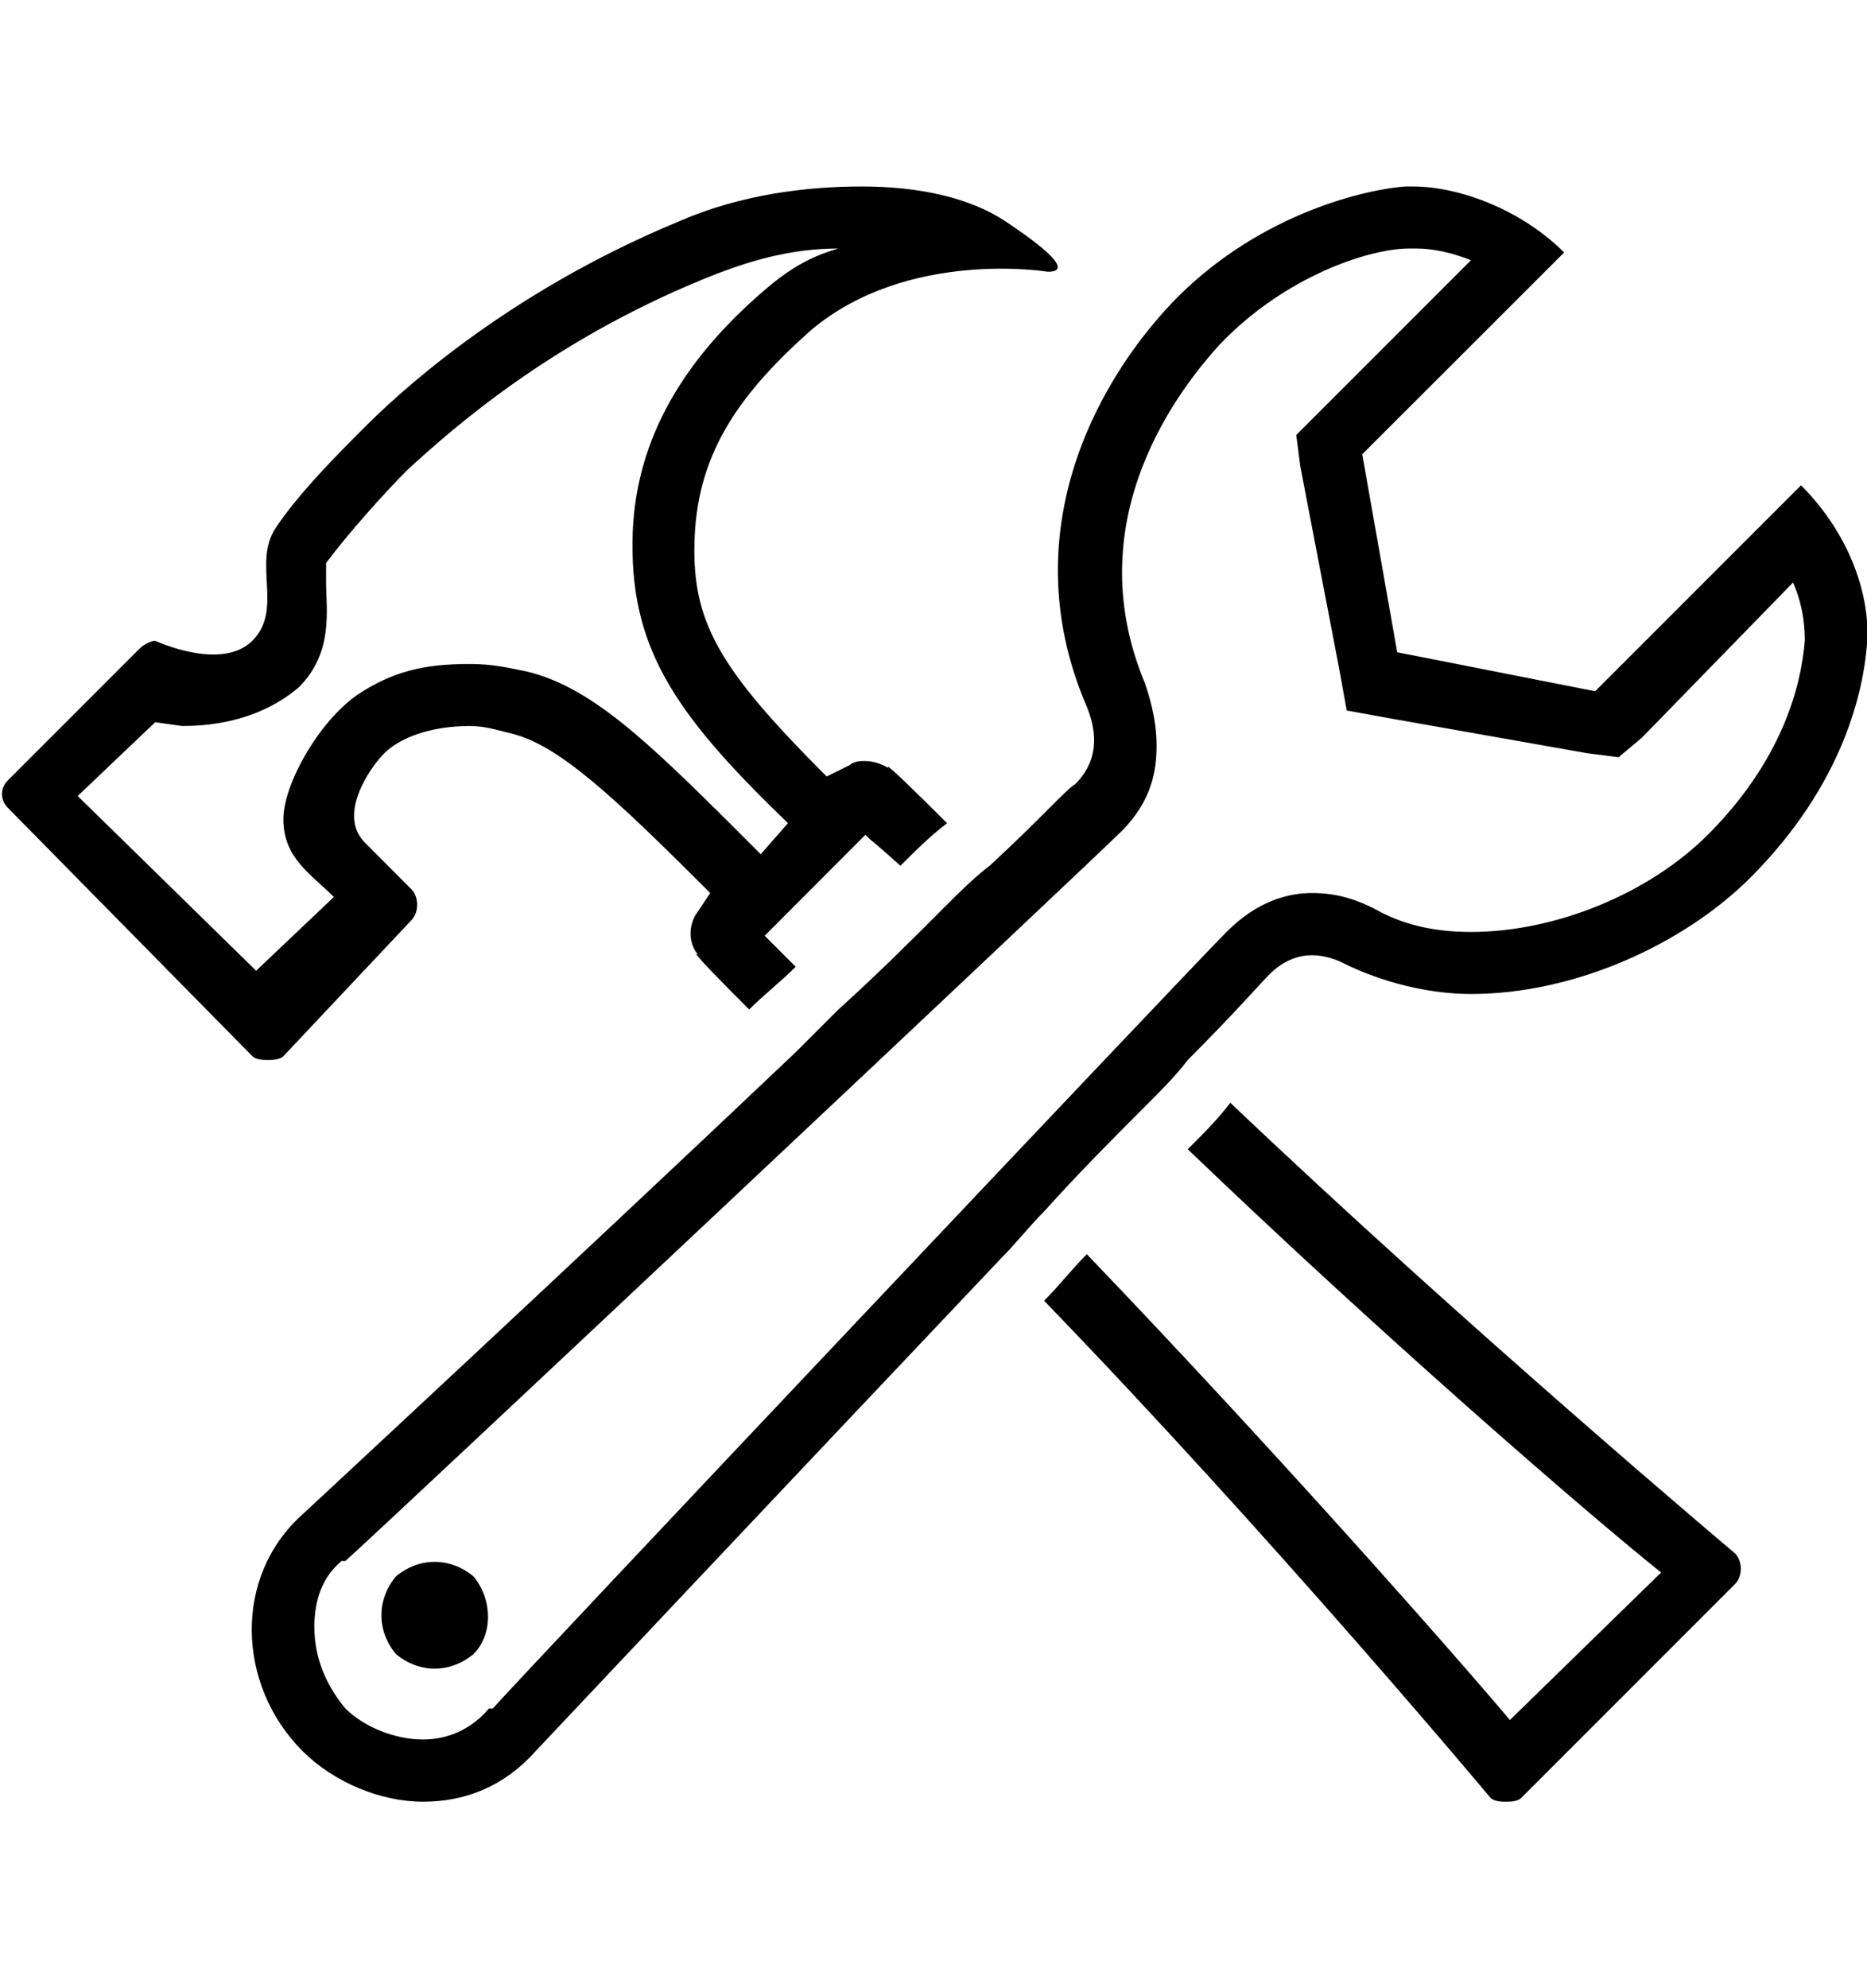 <svg height="1000" width="939.5" xmlns="http://www.w3.org/2000/svg"><path d="M238.3 832c-11.7 9.8 -27.4 9.8 -39.1 0 -9.7 -11.7 -9.7 -27.3 0 -39 11.7 -9.8 27.4 -9.8 39.1 0 9.7 11.7 9.7 29.3 0 39zM710.9 125zM384.8 470.7l15.6 15.6c-7.8 7.8 -15.6 13.7 -23.4 21.5 -35.2 -35.1 -25.4 -27.3 -25.4 -27.3 -3.9 -3.9 -5.9 -11.7 -2 -19.6l7.8 -11.7C308.6 400.4 281.3 375 257.8 369.1c-7.8 -1.9 -13.7 -3.9 -21.5 -3.9 -19.5 0 -35.1 5.9 -42.9 13.7s-23.5 31.3 -9.8 44.9l23.4 23.5c3.9 3.9 3.9 11.7 0 15.6l-64.4 68.4c-2 1.9 -5.9 1.9 -7.8 1.9s-5.9 0 -7.8 -1.9L3.9 406.3c-3.9 -4 -3.9 -9.8 0 -13.7l66.4 -66.4c2 -2 5.9 -3.9 7.8 -3.9 0 0 33.2 15.6 48.9 0s0 -39.1 11.7 -56.7 31.2 -37.1 44.9 -50.8S252 148.4 341.8 111.3C373 97.7 406.3 93.8 433.6 93.8c29.3 0 54.7 5.8 72.3 17.5 11.7 7.8 37.1 25.4 21.4 25.4 0 0 -70.3 -11.7 -119.1 29.3 -35.2 31.3 -56.6 60.6 -58.6 103.5s11.7 66.4 66.4 121.1l11.7 -5.8c2 -2 5.9 -2 7.8 -2 4 0 9.8 2 11.8 3.9 0 0 -7.8 -9.7 29.3 27.4 -7.8 5.8 -15.7 13.6 -23.5 21.4C433.6 418 441.4 425.8 435.5 419.9zm-5.9 -44.9l3.9 3.9 13.7 -15.6 -2 -2C337.9 357.4 316.4 324.2 318.4 267.6c1.9 -46.9 25.4 -87.9 70.3 -125 9.7 -7.8 19.5 -13.7 33.2 -17.6 -23.5 0 -44.9 5.9 -68.4 15.6 -76.2 31.3 -125 74.2 -148.4 95.7 -11.7 11.7 -29.3 31.3 -41 46.9v9.8c0 13.6 3.9 35.1 -13.7 52.7 -13.7 11.7 -33.2 19.5 -58.6 19.5l-13.7 -1.9 -39 37.1 89.8 87.9L168 451.2c-11.7 -11.7 -25.4 -19.6 -25.4 -39.1 0 -17.6 17.6 -48.8 37.1 -62.5C197.3 337.9 212.9 334 236.3 334c11.7 0 19.6 1.9 29.3 3.9 31.3 7.8 58.6 33.2 105.5 80.1zm457 365.2C796.9 759.8 693.4 669.9 597.7 578.1c7.8 -7.8 15.6 -15.6 21.4 -23.4C738.3 668 873 781.3 873 781.3c4 3.9 4 11.7 0 15.6L765.6 904.3c-1.9 2 -5.8 2 -7.8 2s-5.8 0 -7.8 -2c0 0 -109.4 -130.9 -224.6 -250 7.8 -7.8 13.7 -15.6 21.5 -23.4 91.8 95.7 181.6 197.2 212.9 234.3zm70.4 -546.9c25.3 25.4 35.1 56.7 33.2 80.1s-11.8 70.3 -58.6 117.2C847.7 474.6 793 500 740.2 500c-21.4 0 -44.9 -5.9 -64.4 -15.6 -3.9 -2 -9.8 -3.9 -15.6 -3.9s-13.7 1.9 -21.5 9.7c-3.9 3.9 -17.6 19.6 -41 43 -5.9 7.8 -13.7 15.6 -21.5 23.4 -15.7 15.7 -33.2 33.2 -50.8 52.8 -7.8 7.8 -13.7 15.6 -21.5 23.4C398.4 744.1 269.5 880.9 269.5 880.9c-15.6 17.5 -35.1 25.4 -56.6 25.4S168 896.5 152.3 880.9c-33.2 -33.2 -35.1 -87.9 0 -119.2 0 0 136.8 -126.9 248.1 -232.4l21.5 -21.5C441.4 490.2 459 472.7 474.6 457c7.8 -7.8 15.6 -15.6 23.4 -21.5 25.4 -23.4 39.1 -39 43 -41 13.7 -13.6 9.8 -29.3 5.9 -39 -37.1 -86 3.9 -162.1 42.9 -203.2C630.9 109.4 683.6 95.7 707 93.8h3.9c23.5 0 54.7 11.7 76.2 33.2L685.5 228.5l17.6 99.6 99.6 19.6zm1.9 78.2c0 -3.9 0 -15.7 -5.9 -29.3l-76.1 78.1 -11.7 9.8 -15.7 -2 -99.6 -17.6 -21.5 -3.9 -3.9 -21.5L654.3 234.4l-2 -15.6L664.1 207l76.1 -76.1C730.5 127 720.7 125 712.9 125H709c-19.5 0 -62.5 13.7 -95.7 48.8 -17.6 19.6 -72.3 86 -37.1 170 1.9 5.8 5.8 17.5 5.8 31.2 0 11.7 -1.9 27.3 -17.5 43 -15.7 15.6 -375 353.5 -390.7 367.2h-1.9c-11.7 9.7 -13.7 23.4 -13.7 33.2 0 15.6 5.9 29.3 15.6 41 9.8 9.7 25.4 15.6 39.1 15.6 7.8 0 21.5 -2 33.2 -15.6h1.9C261.7 843.8 599.6 486.3 617.2 468.8c15.6 -15.7 31.2 -19.6 43 -19.6 13.6 0 23.4 3.9 31.2 7.8 13.7 7.8 29.3 11.8 48.8 11.8 43 0 89.9 -19.6 119.2 -48.9 37.1 -37.1 46.9 -74.2 48.8 -97.6z"/></svg>